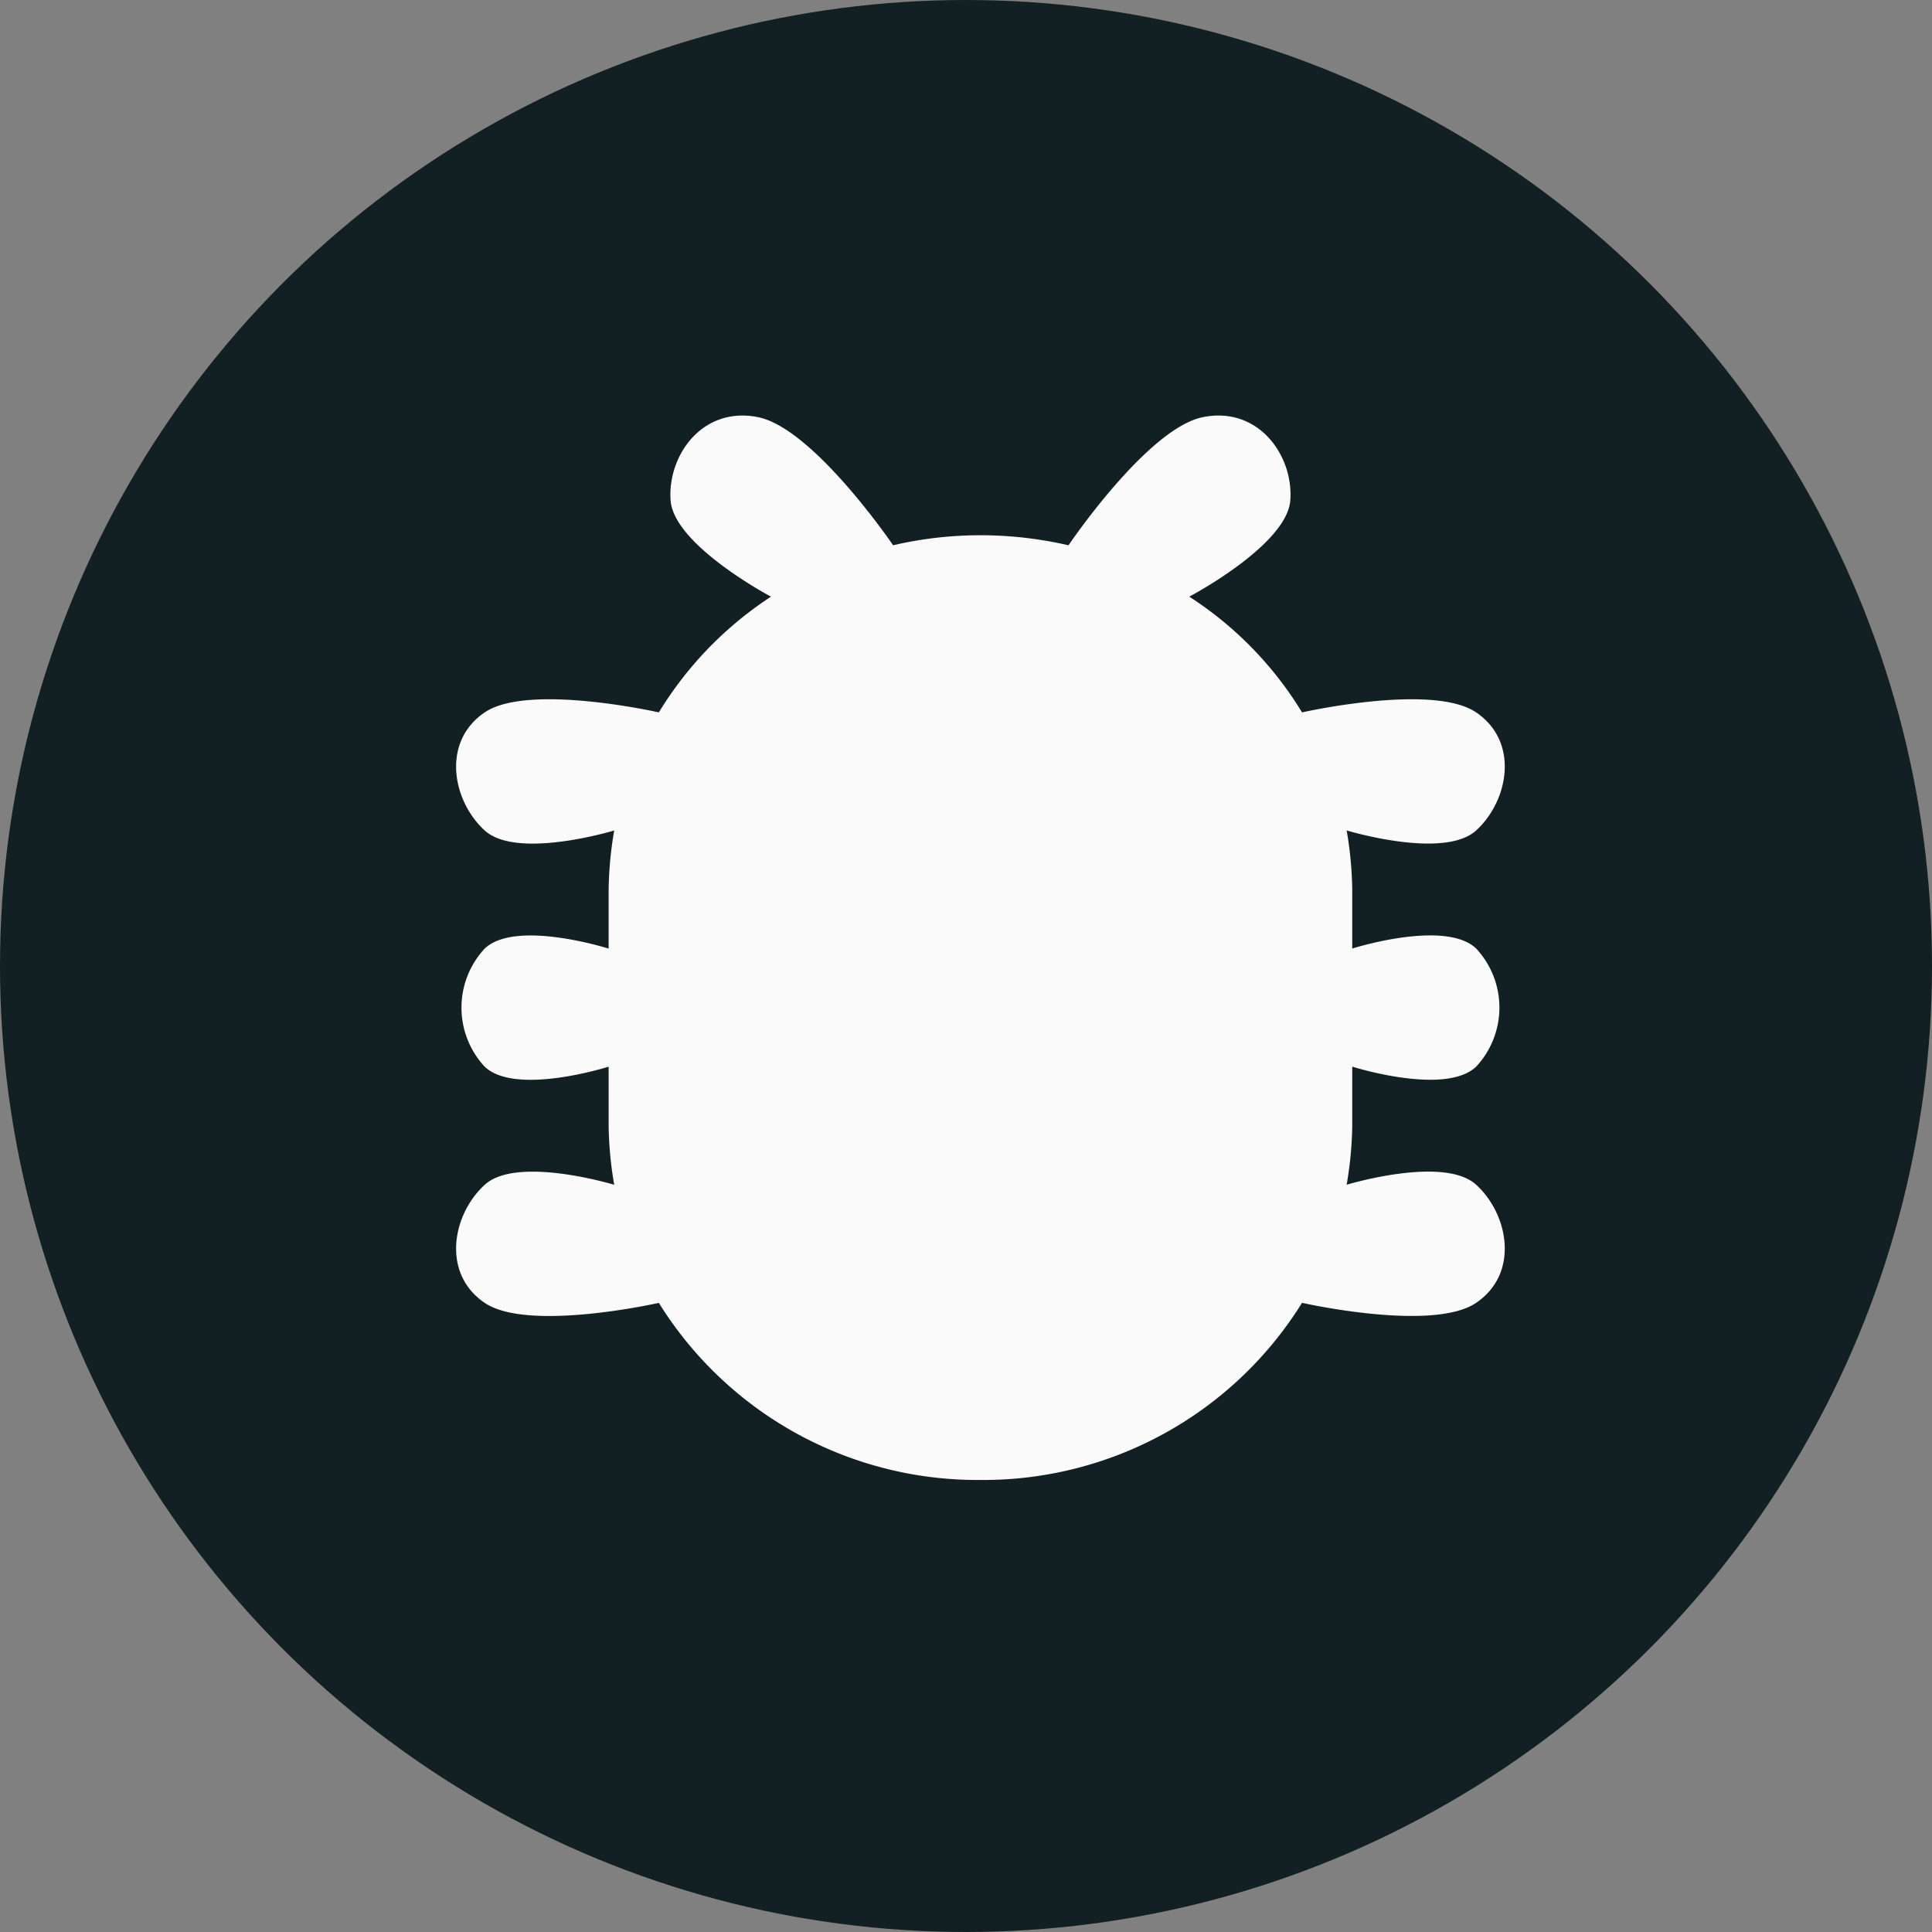 <svg xmlns="http://www.w3.org/2000/svg" width="106" height="106" viewBox="0 0 106 106">
  <rect x="0" y="0" width="106" height="106" fill="#808080" stroke="none"/>
  <g id="Group_420" data-name="Group 420" transform="translate(-890 -883)">
    <circle id="Ellipse_3" data-name="Ellipse 3" cx="53" cy="53" r="53" transform="translate(890 883)" fill="#132023"/>
    <path id="Icon_material-bug-report" data-name="Icon material-bug-report" d="M55.966,16.287c-2.388-1.62-9.553,0-9.553,0a19.79,19.79,0,0,0-6.187-6.35s5.355-2.819,5.542-5.281S44.016-.527,40.973.088,33.6,7.118,33.6,7.118a21.59,21.59,0,0,0-4.828-.551,21.065,21.065,0,0,0-4.794.551S19.614.7,16.563.088s-4.972,2.106-4.794,4.568,5.508,5.281,5.508,5.281a20.039,20.039,0,0,0-6.154,6.35s-7.165-1.62-9.553,0-1.776,4.86,0,6.479,7.105,0,7.105,0a20.521,20.521,0,0,0-.306,3.24v3.24s-5.1-1.62-6.8,0a4.754,4.754,0,0,0,0,6.479c1.7,1.62,6.8,0,6.8,0v3.24a20.521,20.521,0,0,0,.306,3.24s-5.329-1.62-7.105,0-2.388,4.86,0,6.479,9.553,0,9.553,0A20.585,20.585,0,0,0,28.768,58.4a20.585,20.585,0,0,0,17.645-9.719s7.165,1.62,9.553,0,1.776-4.86,0-6.479-7.105,0-7.105,0a20.52,20.52,0,0,0,.306-3.24v-3.24s5.1,1.62,6.8,0a4.754,4.754,0,0,0,0-6.479c-1.7-1.62-6.8,0-6.8,0v-3.24a20.52,20.52,0,0,0-.306-3.24s5.329,1.62,7.105,0S58.354,17.907,55.966,16.287Z" transform="translate(915.024 905.799)" fill="#fafafa"/>
  </g>
</svg>
